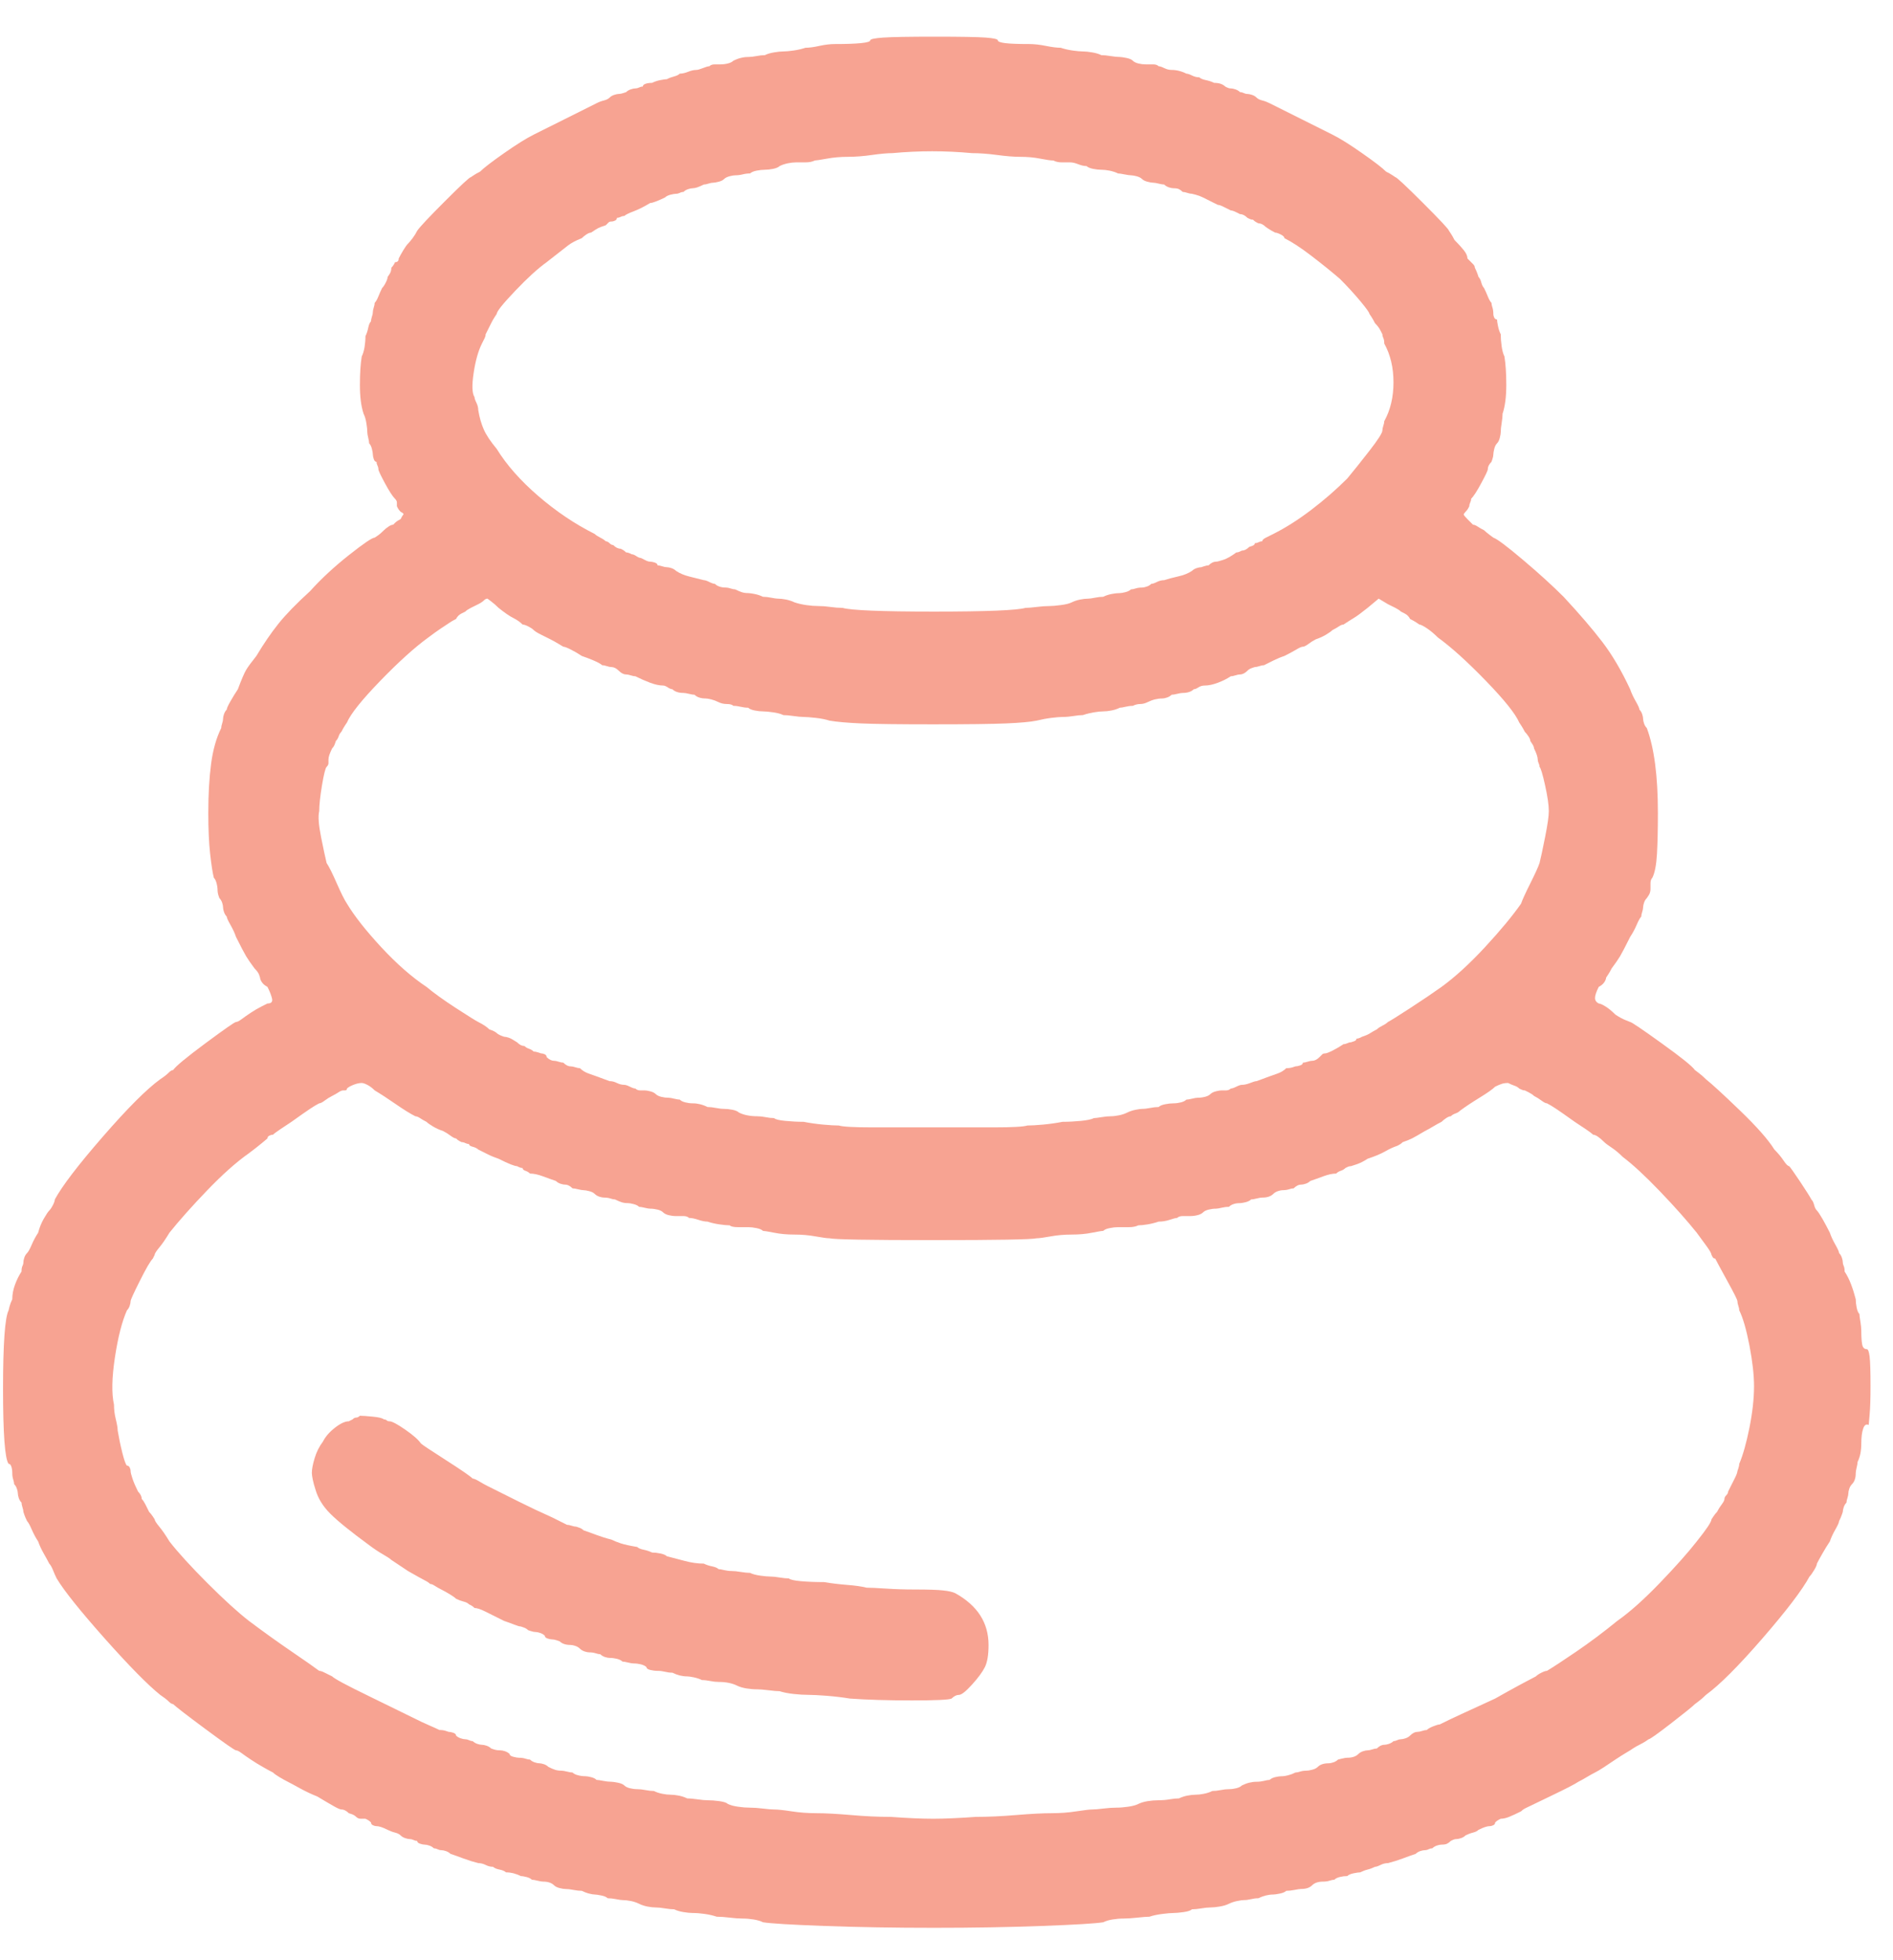<svg width="56" height="58" viewBox="0 0 56 58" fill="none" xmlns="http://www.w3.org/2000/svg">
<g clip-path="url(#clip0_1_115)">
<path d="M25.744 1.194C25.744 1.23 25.652 1.258 25.47 1.276C25.288 1.294 25.032 1.303 24.704 1.303C24.558 1.303 24.403 1.322 24.239 1.358C24.075 1.395 23.939 1.413 23.829 1.413C23.72 1.449 23.601 1.477 23.474 1.495C23.346 1.513 23.246 1.522 23.173 1.522C23.1 1.522 23.009 1.531 22.899 1.55C22.79 1.568 22.699 1.595 22.626 1.632C22.553 1.632 22.471 1.641 22.38 1.659C22.288 1.677 22.206 1.686 22.133 1.686C22.061 1.686 21.988 1.695 21.915 1.714C21.842 1.732 21.769 1.759 21.696 1.796C21.659 1.832 21.605 1.86 21.532 1.878C21.459 1.896 21.386 1.905 21.313 1.905C21.276 1.905 21.222 1.905 21.149 1.905C21.076 1.905 21.021 1.923 20.985 1.96C20.948 1.96 20.884 1.978 20.793 2.015C20.702 2.051 20.638 2.069 20.602 2.069C20.529 2.069 20.447 2.087 20.356 2.124C20.265 2.16 20.183 2.179 20.11 2.179C20.073 2.215 20.018 2.242 19.945 2.261C19.873 2.279 19.8 2.306 19.727 2.343C19.69 2.343 19.626 2.352 19.535 2.37C19.444 2.388 19.362 2.416 19.289 2.452C19.216 2.452 19.152 2.461 19.098 2.479C19.043 2.498 19.016 2.525 19.016 2.561C18.979 2.561 18.943 2.571 18.906 2.589C18.87 2.607 18.833 2.616 18.797 2.616C18.76 2.616 18.715 2.625 18.66 2.644C18.605 2.662 18.56 2.689 18.523 2.726C18.523 2.726 18.496 2.735 18.441 2.753C18.387 2.771 18.341 2.78 18.305 2.78C18.268 2.78 18.223 2.789 18.168 2.808C18.113 2.826 18.067 2.853 18.031 2.89C17.995 2.926 17.94 2.954 17.867 2.972C17.794 2.99 17.721 3.017 17.648 3.054C17.502 3.127 17.192 3.282 16.718 3.519C16.244 3.756 15.934 3.911 15.788 3.984C15.57 4.093 15.278 4.275 14.913 4.531C14.549 4.786 14.312 4.968 14.202 5.078C14.129 5.114 14.065 5.151 14.011 5.187C13.956 5.223 13.929 5.242 13.929 5.242C13.892 5.242 13.637 5.479 13.163 5.953C12.689 6.427 12.415 6.719 12.342 6.828C12.306 6.901 12.26 6.974 12.206 7.047C12.151 7.12 12.105 7.174 12.069 7.211C12.033 7.247 11.987 7.311 11.932 7.402C11.877 7.493 11.832 7.575 11.795 7.648C11.795 7.685 11.786 7.712 11.768 7.73C11.75 7.749 11.723 7.758 11.686 7.758C11.686 7.758 11.677 7.776 11.659 7.813C11.64 7.849 11.613 7.885 11.577 7.922C11.577 7.995 11.558 8.059 11.522 8.113C11.486 8.168 11.467 8.195 11.467 8.195C11.467 8.232 11.449 8.287 11.412 8.36C11.376 8.432 11.34 8.487 11.303 8.524C11.267 8.597 11.23 8.679 11.194 8.77C11.157 8.861 11.121 8.925 11.084 8.961C11.084 8.998 11.075 9.043 11.057 9.098C11.039 9.153 11.03 9.198 11.03 9.235C11.03 9.271 11.021 9.317 11.002 9.371C10.984 9.426 10.975 9.472 10.975 9.508C10.938 9.545 10.911 9.608 10.893 9.7C10.875 9.791 10.847 9.873 10.811 9.946C10.811 10.055 10.802 10.165 10.784 10.274C10.765 10.383 10.738 10.475 10.701 10.547C10.665 10.766 10.647 11.049 10.647 11.395C10.647 11.742 10.683 12.024 10.756 12.243C10.793 12.316 10.82 12.407 10.838 12.517C10.856 12.626 10.866 12.717 10.866 12.79C10.866 12.826 10.875 12.881 10.893 12.954C10.911 13.027 10.92 13.082 10.92 13.118C10.957 13.155 10.984 13.209 11.002 13.282C11.021 13.355 11.03 13.41 11.03 13.447C11.03 13.483 11.039 13.528 11.057 13.583C11.075 13.638 11.103 13.665 11.139 13.665C11.139 13.702 11.148 13.738 11.166 13.775C11.185 13.811 11.194 13.848 11.194 13.884C11.194 13.921 11.258 14.057 11.385 14.294C11.513 14.531 11.613 14.686 11.686 14.759C11.723 14.796 11.741 14.832 11.741 14.869C11.741 14.905 11.741 14.941 11.741 14.978C11.741 14.978 11.75 14.996 11.768 15.033C11.786 15.069 11.814 15.106 11.85 15.142C11.923 15.179 11.95 15.206 11.932 15.224C11.914 15.242 11.887 15.288 11.85 15.361C11.777 15.397 11.723 15.434 11.686 15.47C11.65 15.507 11.631 15.525 11.631 15.525C11.595 15.525 11.549 15.543 11.495 15.58C11.44 15.616 11.394 15.653 11.358 15.689C11.285 15.762 11.221 15.817 11.166 15.853C11.112 15.89 11.084 15.908 11.084 15.908C11.011 15.908 10.756 16.081 10.319 16.427C9.881 16.774 9.498 17.13 9.17 17.494C8.769 17.859 8.459 18.178 8.24 18.451C8.021 18.725 7.802 19.044 7.584 19.409C7.438 19.591 7.338 19.728 7.283 19.819C7.228 19.91 7.146 20.101 7.037 20.393C6.964 20.503 6.891 20.621 6.818 20.749C6.745 20.876 6.708 20.958 6.708 20.995C6.672 21.031 6.645 21.077 6.626 21.132C6.608 21.186 6.599 21.232 6.599 21.268C6.599 21.305 6.59 21.35 6.572 21.405C6.554 21.46 6.544 21.505 6.544 21.542C6.399 21.834 6.298 22.189 6.244 22.608C6.189 23.028 6.162 23.511 6.162 24.058C6.162 24.532 6.18 24.933 6.216 25.261C6.253 25.59 6.289 25.826 6.326 25.972C6.362 26.009 6.389 26.064 6.408 26.137C6.426 26.209 6.435 26.264 6.435 26.301C6.435 26.373 6.444 26.437 6.462 26.492C6.481 26.547 6.49 26.574 6.49 26.574C6.526 26.61 6.554 26.656 6.572 26.711C6.59 26.765 6.599 26.811 6.599 26.848C6.599 26.884 6.608 26.93 6.626 26.984C6.645 27.039 6.672 27.085 6.708 27.121C6.708 27.157 6.745 27.239 6.818 27.367C6.891 27.495 6.946 27.613 6.982 27.723C7.128 28.014 7.228 28.206 7.283 28.297C7.338 28.388 7.42 28.507 7.529 28.653C7.602 28.726 7.647 28.789 7.666 28.844C7.684 28.899 7.693 28.926 7.693 28.926C7.693 28.962 7.711 29.008 7.748 29.063C7.784 29.117 7.839 29.163 7.912 29.2C7.985 29.345 8.03 29.464 8.049 29.555C8.067 29.646 8.021 29.692 7.912 29.692C7.912 29.692 7.857 29.719 7.748 29.774C7.638 29.829 7.529 29.892 7.42 29.965C7.31 30.038 7.219 30.102 7.146 30.157C7.073 30.212 7.018 30.239 6.982 30.239C6.946 30.239 6.645 30.448 6.079 30.868C5.514 31.287 5.195 31.552 5.122 31.661C5.086 31.661 5.04 31.688 4.986 31.743C4.931 31.798 4.849 31.862 4.739 31.934C4.338 32.226 3.773 32.791 3.044 33.63C2.314 34.469 1.84 35.089 1.622 35.49C1.622 35.526 1.603 35.581 1.567 35.654C1.53 35.727 1.494 35.782 1.457 35.818C1.421 35.855 1.366 35.937 1.293 36.064C1.22 36.192 1.166 36.329 1.129 36.474C1.056 36.584 0.993 36.702 0.938 36.83C0.883 36.958 0.838 37.04 0.801 37.076C0.765 37.113 0.737 37.158 0.719 37.213C0.701 37.268 0.692 37.313 0.692 37.35C0.692 37.386 0.683 37.423 0.664 37.459C0.646 37.495 0.637 37.55 0.637 37.623C0.564 37.733 0.5 37.86 0.446 38.006C0.391 38.152 0.363 38.298 0.363 38.444C0.327 38.517 0.3 38.589 0.281 38.662C0.263 38.735 0.254 38.772 0.254 38.772C0.145 38.991 0.09 39.766 0.09 41.096C0.09 42.427 0.145 43.166 0.254 43.312C0.291 43.312 0.318 43.339 0.336 43.394C0.354 43.449 0.363 43.512 0.363 43.585C0.363 43.658 0.373 43.722 0.391 43.777C0.409 43.831 0.418 43.877 0.418 43.913C0.455 43.95 0.482 43.995 0.5 44.05C0.518 44.105 0.528 44.15 0.528 44.187C0.528 44.223 0.537 44.269 0.555 44.324C0.573 44.378 0.601 44.424 0.637 44.46C0.637 44.497 0.646 44.542 0.664 44.597C0.683 44.652 0.692 44.697 0.692 44.734C0.692 44.734 0.701 44.761 0.719 44.816C0.737 44.871 0.765 44.934 0.801 45.007C0.838 45.044 0.883 45.126 0.938 45.254C0.993 45.381 1.056 45.5 1.129 45.609C1.166 45.718 1.22 45.837 1.293 45.965C1.366 46.092 1.421 46.193 1.457 46.265C1.494 46.302 1.53 46.366 1.567 46.457C1.603 46.548 1.64 46.63 1.676 46.703C1.895 47.068 2.369 47.66 3.098 48.481C3.828 49.301 4.375 49.857 4.739 50.149C4.849 50.222 4.931 50.286 4.986 50.34C5.04 50.395 5.086 50.422 5.122 50.422C5.195 50.495 5.514 50.742 6.079 51.161C6.645 51.58 6.946 51.79 6.982 51.79C7.018 51.79 7.073 51.817 7.146 51.872C7.219 51.927 7.31 51.99 7.42 52.063C7.529 52.136 7.647 52.209 7.775 52.282C7.903 52.355 8.003 52.41 8.076 52.446C8.112 52.483 8.176 52.528 8.267 52.583C8.359 52.638 8.441 52.683 8.514 52.72C8.586 52.756 8.705 52.82 8.869 52.911C9.033 53.002 9.206 53.084 9.389 53.157C9.571 53.267 9.726 53.358 9.854 53.431C9.981 53.504 10.063 53.54 10.1 53.54C10.136 53.54 10.173 53.549 10.209 53.568C10.246 53.586 10.282 53.613 10.319 53.65C10.319 53.65 10.346 53.659 10.401 53.677C10.455 53.695 10.501 53.723 10.537 53.759C10.574 53.796 10.619 53.814 10.674 53.814C10.729 53.814 10.774 53.814 10.811 53.814C10.811 53.814 10.829 53.823 10.866 53.841C10.902 53.859 10.938 53.887 10.975 53.923C10.975 53.96 10.993 53.987 11.03 54.005C11.066 54.023 11.103 54.033 11.139 54.033C11.175 54.033 11.221 54.042 11.276 54.06C11.331 54.078 11.394 54.105 11.467 54.142C11.54 54.178 11.613 54.206 11.686 54.224C11.759 54.242 11.814 54.27 11.85 54.306C11.887 54.343 11.932 54.37 11.987 54.388C12.042 54.406 12.087 54.416 12.124 54.416C12.16 54.416 12.197 54.425 12.233 54.443C12.27 54.461 12.306 54.47 12.342 54.47C12.342 54.507 12.37 54.534 12.425 54.552C12.479 54.571 12.525 54.58 12.561 54.58C12.598 54.58 12.643 54.589 12.698 54.607C12.753 54.625 12.798 54.653 12.835 54.689C12.871 54.689 12.908 54.698 12.944 54.716C12.981 54.735 13.017 54.744 13.053 54.744C13.09 54.744 13.136 54.753 13.19 54.771C13.245 54.789 13.29 54.817 13.327 54.853C13.436 54.889 13.564 54.935 13.71 54.99C13.856 55.044 14.002 55.09 14.148 55.127C14.22 55.127 14.293 55.145 14.366 55.181C14.439 55.218 14.512 55.236 14.585 55.236C14.621 55.272 14.685 55.3 14.777 55.318C14.868 55.336 14.931 55.364 14.968 55.4C15.041 55.4 15.114 55.409 15.187 55.427C15.26 55.446 15.333 55.473 15.405 55.51C15.442 55.51 15.497 55.519 15.57 55.537C15.643 55.555 15.697 55.582 15.734 55.619C15.77 55.619 15.825 55.628 15.898 55.646C15.971 55.664 16.025 55.674 16.062 55.674C16.135 55.674 16.199 55.683 16.253 55.701C16.308 55.719 16.354 55.746 16.39 55.783C16.427 55.819 16.481 55.847 16.554 55.865C16.627 55.883 16.682 55.892 16.718 55.892C16.791 55.892 16.873 55.901 16.964 55.92C17.056 55.938 17.138 55.947 17.211 55.947C17.284 55.983 17.356 56.011 17.429 56.029C17.502 56.047 17.557 56.056 17.593 56.056C17.63 56.056 17.694 56.066 17.785 56.084C17.876 56.102 17.94 56.129 17.976 56.166C18.049 56.166 18.131 56.175 18.223 56.193C18.314 56.211 18.378 56.221 18.414 56.221C18.487 56.221 18.569 56.23 18.66 56.248C18.751 56.266 18.833 56.294 18.906 56.33C18.979 56.366 19.061 56.394 19.152 56.412C19.244 56.43 19.326 56.439 19.398 56.439C19.471 56.439 19.563 56.449 19.672 56.467C19.781 56.485 19.873 56.494 19.945 56.494C20.018 56.531 20.11 56.558 20.219 56.576C20.328 56.594 20.419 56.603 20.492 56.603C20.602 56.603 20.72 56.612 20.848 56.631C20.976 56.649 21.094 56.676 21.203 56.713C21.313 56.713 21.441 56.722 21.586 56.74C21.732 56.758 21.86 56.767 21.969 56.767C22.079 56.767 22.188 56.777 22.297 56.795C22.407 56.813 22.498 56.84 22.571 56.877C22.79 56.913 23.392 56.95 24.376 56.986C25.397 57.023 26.482 57.041 27.631 57.041C28.779 57.041 29.846 57.023 30.831 56.986C31.815 56.95 32.417 56.913 32.636 56.877C32.708 56.84 32.8 56.813 32.909 56.795C33.018 56.777 33.128 56.767 33.237 56.767C33.347 56.767 33.483 56.758 33.647 56.74C33.812 56.722 33.93 56.713 34.003 56.713C34.112 56.676 34.24 56.649 34.386 56.631C34.532 56.612 34.641 56.603 34.714 56.603C34.787 56.603 34.887 56.594 35.015 56.576C35.142 56.558 35.224 56.531 35.261 56.494C35.334 56.494 35.425 56.485 35.535 56.467C35.644 56.449 35.735 56.439 35.808 56.439C35.881 56.439 35.972 56.43 36.081 56.412C36.191 56.394 36.282 56.366 36.355 56.33C36.428 56.294 36.51 56.266 36.601 56.248C36.692 56.23 36.756 56.221 36.793 56.221C36.865 56.221 36.938 56.211 37.011 56.193C37.084 56.175 37.157 56.166 37.23 56.166C37.303 56.129 37.376 56.102 37.449 56.084C37.522 56.066 37.595 56.056 37.668 56.056C37.704 56.056 37.768 56.047 37.859 56.029C37.95 56.011 38.014 55.983 38.051 55.947C38.124 55.947 38.206 55.938 38.297 55.92C38.388 55.901 38.452 55.892 38.488 55.892C38.561 55.892 38.625 55.883 38.68 55.865C38.734 55.847 38.78 55.819 38.816 55.783C38.853 55.746 38.898 55.719 38.953 55.701C39.008 55.683 39.072 55.674 39.145 55.674C39.218 55.674 39.281 55.664 39.336 55.646C39.391 55.628 39.436 55.619 39.473 55.619C39.509 55.582 39.564 55.555 39.637 55.537C39.71 55.519 39.783 55.51 39.856 55.51C39.892 55.473 39.956 55.446 40.047 55.427C40.138 55.409 40.202 55.4 40.239 55.4C40.312 55.364 40.384 55.336 40.457 55.318C40.53 55.3 40.603 55.272 40.676 55.236C40.713 55.236 40.767 55.218 40.84 55.181C40.913 55.145 40.986 55.127 41.059 55.127C41.205 55.09 41.351 55.044 41.497 54.99C41.642 54.935 41.77 54.889 41.88 54.853C41.916 54.817 41.962 54.789 42.016 54.771C42.071 54.753 42.117 54.744 42.153 54.744C42.19 54.744 42.226 54.735 42.262 54.716C42.299 54.698 42.335 54.689 42.372 54.689C42.408 54.653 42.454 54.625 42.508 54.607C42.563 54.589 42.609 54.58 42.645 54.58C42.718 54.58 42.773 54.571 42.809 54.552C42.846 54.534 42.882 54.507 42.919 54.47C42.919 54.47 42.937 54.461 42.974 54.443C43.01 54.425 43.046 54.416 43.083 54.416C43.119 54.416 43.165 54.406 43.22 54.388C43.274 54.37 43.32 54.343 43.356 54.306C43.429 54.27 43.502 54.242 43.575 54.224C43.648 54.206 43.703 54.178 43.739 54.142C43.812 54.105 43.876 54.078 43.931 54.06C43.985 54.042 44.031 54.033 44.067 54.033C44.104 54.033 44.14 54.023 44.177 54.005C44.213 53.987 44.231 53.96 44.231 53.923C44.268 53.887 44.304 53.859 44.341 53.841C44.377 53.823 44.396 53.814 44.396 53.814C44.469 53.814 44.551 53.796 44.642 53.759C44.733 53.723 44.852 53.668 44.997 53.595C45.034 53.559 45.07 53.531 45.107 53.513C45.143 53.495 45.161 53.486 45.161 53.486C45.234 53.449 45.48 53.331 45.9 53.13C46.319 52.929 46.584 52.793 46.693 52.72C46.766 52.683 46.848 52.638 46.939 52.583C47.03 52.528 47.112 52.483 47.185 52.446C47.258 52.41 47.349 52.355 47.459 52.282C47.568 52.209 47.678 52.136 47.787 52.063C47.896 51.99 47.997 51.927 48.088 51.872C48.179 51.817 48.224 51.79 48.224 51.79C48.224 51.79 48.252 51.772 48.307 51.735C48.361 51.699 48.425 51.662 48.498 51.626C48.571 51.589 48.635 51.553 48.69 51.517C48.744 51.48 48.772 51.462 48.772 51.462C48.808 51.462 49.027 51.307 49.428 50.997C49.829 50.687 50.066 50.495 50.139 50.422C50.139 50.422 50.175 50.395 50.248 50.34C50.321 50.286 50.394 50.222 50.467 50.149C50.868 49.857 51.424 49.301 52.135 48.481C52.846 47.66 53.312 47.05 53.53 46.648C53.567 46.612 53.612 46.548 53.667 46.457C53.722 46.366 53.749 46.302 53.749 46.265C53.785 46.193 53.84 46.092 53.913 45.965C53.986 45.837 54.059 45.718 54.132 45.609C54.168 45.5 54.223 45.381 54.296 45.254C54.369 45.126 54.405 45.044 54.405 45.007C54.442 44.934 54.469 44.871 54.487 44.816C54.506 44.761 54.515 44.734 54.515 44.734C54.515 44.697 54.524 44.652 54.542 44.597C54.56 44.542 54.588 44.497 54.624 44.46C54.624 44.424 54.633 44.378 54.652 44.324C54.67 44.269 54.679 44.223 54.679 44.187C54.679 44.15 54.688 44.105 54.706 44.05C54.724 43.995 54.752 43.95 54.788 43.913C54.825 43.877 54.852 43.831 54.87 43.777C54.889 43.722 54.898 43.658 54.898 43.585C54.898 43.549 54.907 43.494 54.925 43.421C54.943 43.348 54.952 43.294 54.952 43.257C54.989 43.184 55.016 43.102 55.035 43.011C55.053 42.92 55.062 42.819 55.062 42.71C55.062 42.528 55.08 42.382 55.117 42.273C55.153 42.163 55.208 42.127 55.281 42.163C55.281 42.163 55.29 42.063 55.308 41.862C55.326 41.662 55.335 41.379 55.335 41.014C55.335 40.577 55.326 40.285 55.308 40.139C55.29 39.993 55.262 39.92 55.226 39.92C55.153 39.92 55.107 39.875 55.089 39.784C55.071 39.693 55.062 39.556 55.062 39.373C55.062 39.3 55.053 39.209 55.035 39.1C55.016 38.991 55.007 38.918 55.007 38.881C54.971 38.845 54.943 38.781 54.925 38.69C54.907 38.599 54.898 38.517 54.898 38.444C54.861 38.298 54.816 38.152 54.761 38.006C54.706 37.86 54.642 37.733 54.569 37.623C54.569 37.55 54.56 37.495 54.542 37.459C54.524 37.423 54.515 37.386 54.515 37.35C54.515 37.313 54.506 37.268 54.487 37.213C54.469 37.158 54.442 37.113 54.405 37.076C54.405 37.04 54.369 36.958 54.296 36.83C54.223 36.702 54.168 36.584 54.132 36.474C54.059 36.329 53.986 36.192 53.913 36.064C53.84 35.937 53.785 35.855 53.749 35.818C53.713 35.782 53.685 35.727 53.667 35.654C53.649 35.581 53.621 35.526 53.585 35.49C53.548 35.417 53.439 35.244 53.257 34.97C53.074 34.697 52.965 34.542 52.929 34.505C52.892 34.505 52.837 34.451 52.764 34.341C52.691 34.232 52.6 34.122 52.491 34.013C52.309 33.721 51.971 33.338 51.479 32.864C50.987 32.39 50.65 32.08 50.467 31.934C50.394 31.862 50.321 31.798 50.248 31.743C50.175 31.688 50.139 31.661 50.139 31.661C50.066 31.552 49.738 31.287 49.154 30.868C48.571 30.448 48.261 30.239 48.224 30.239C48.224 30.239 48.179 30.221 48.088 30.184C47.997 30.148 47.896 30.093 47.787 30.02C47.678 29.911 47.577 29.829 47.486 29.774C47.395 29.719 47.331 29.692 47.295 29.692C47.222 29.655 47.185 29.601 47.185 29.528C47.185 29.455 47.222 29.345 47.295 29.2C47.368 29.163 47.422 29.117 47.459 29.063C47.495 29.008 47.513 28.962 47.513 28.926C47.513 28.926 47.532 28.899 47.568 28.844C47.605 28.789 47.641 28.726 47.678 28.653C47.787 28.507 47.869 28.388 47.924 28.297C47.978 28.206 48.079 28.014 48.224 27.723C48.297 27.613 48.361 27.495 48.416 27.367C48.471 27.239 48.516 27.157 48.553 27.121C48.553 27.085 48.562 27.039 48.58 26.984C48.598 26.93 48.607 26.884 48.607 26.848C48.607 26.811 48.617 26.765 48.635 26.711C48.653 26.656 48.68 26.61 48.717 26.574C48.717 26.574 48.735 26.547 48.772 26.492C48.808 26.437 48.826 26.373 48.826 26.301C48.826 26.264 48.826 26.209 48.826 26.137C48.826 26.064 48.844 26.009 48.881 25.972C48.954 25.826 48.999 25.59 49.018 25.261C49.036 24.933 49.045 24.532 49.045 24.058C49.045 23.511 49.018 23.028 48.963 22.608C48.908 22.189 48.826 21.834 48.717 21.542C48.68 21.505 48.653 21.46 48.635 21.405C48.617 21.35 48.607 21.305 48.607 21.268C48.607 21.232 48.598 21.186 48.58 21.132C48.562 21.077 48.535 21.031 48.498 20.995C48.498 20.958 48.462 20.876 48.389 20.749C48.316 20.621 48.261 20.503 48.224 20.393C47.969 19.846 47.696 19.381 47.404 18.998C47.112 18.615 46.729 18.169 46.255 17.658C45.927 17.33 45.526 16.965 45.052 16.564C44.578 16.163 44.286 15.944 44.177 15.908C44.177 15.908 44.14 15.88 44.067 15.826C43.995 15.771 43.94 15.726 43.903 15.689C43.83 15.653 43.767 15.616 43.712 15.58C43.657 15.543 43.612 15.525 43.575 15.525C43.575 15.525 43.557 15.507 43.52 15.47C43.484 15.434 43.447 15.397 43.411 15.361C43.338 15.288 43.302 15.242 43.302 15.224C43.302 15.206 43.32 15.179 43.356 15.142C43.393 15.106 43.42 15.069 43.438 15.033C43.457 14.996 43.466 14.978 43.466 14.978C43.466 14.941 43.475 14.905 43.493 14.869C43.511 14.832 43.52 14.796 43.52 14.759C43.593 14.686 43.694 14.531 43.821 14.294C43.949 14.057 44.013 13.921 44.013 13.884C44.013 13.848 44.022 13.811 44.04 13.775C44.058 13.738 44.086 13.702 44.122 13.665C44.122 13.665 44.131 13.638 44.15 13.583C44.168 13.528 44.177 13.483 44.177 13.447C44.177 13.41 44.186 13.355 44.204 13.282C44.222 13.209 44.25 13.155 44.286 13.118C44.323 13.082 44.35 13.027 44.368 12.954C44.386 12.881 44.396 12.826 44.396 12.79C44.396 12.717 44.405 12.626 44.423 12.517C44.441 12.407 44.45 12.316 44.45 12.243C44.523 12.024 44.56 11.742 44.56 11.395C44.56 11.049 44.541 10.766 44.505 10.547C44.469 10.475 44.441 10.374 44.423 10.247C44.405 10.119 44.396 10.001 44.396 9.891C44.359 9.818 44.332 9.736 44.314 9.645C44.295 9.554 44.286 9.49 44.286 9.453C44.25 9.453 44.222 9.435 44.204 9.399C44.186 9.362 44.177 9.326 44.177 9.289C44.177 9.216 44.168 9.153 44.15 9.098C44.131 9.043 44.122 8.998 44.122 8.961C44.086 8.925 44.049 8.861 44.013 8.77C43.976 8.679 43.94 8.597 43.903 8.524C43.867 8.487 43.84 8.432 43.821 8.36C43.803 8.287 43.776 8.232 43.739 8.195C43.739 8.195 43.73 8.168 43.712 8.113C43.694 8.059 43.666 7.995 43.63 7.922C43.63 7.885 43.612 7.849 43.575 7.813C43.539 7.776 43.52 7.758 43.52 7.758C43.52 7.758 43.511 7.749 43.493 7.73C43.475 7.712 43.447 7.685 43.411 7.648C43.411 7.575 43.375 7.493 43.302 7.402C43.229 7.311 43.138 7.211 43.028 7.101C42.992 7.029 42.955 6.965 42.919 6.91C42.882 6.855 42.864 6.828 42.864 6.828C42.864 6.791 42.609 6.518 42.098 6.007C41.588 5.497 41.314 5.242 41.278 5.242C41.278 5.242 41.251 5.223 41.196 5.187C41.141 5.151 41.077 5.114 41.004 5.078C40.895 4.968 40.658 4.786 40.293 4.531C39.929 4.275 39.637 4.093 39.418 3.984C39.272 3.911 38.962 3.756 38.488 3.519C38.014 3.282 37.704 3.127 37.558 3.054C37.485 3.017 37.413 2.99 37.34 2.972C37.267 2.954 37.212 2.926 37.175 2.89C37.139 2.853 37.093 2.826 37.039 2.808C36.984 2.789 36.938 2.78 36.902 2.78C36.865 2.78 36.829 2.771 36.793 2.753C36.756 2.735 36.72 2.726 36.683 2.726C36.647 2.689 36.601 2.662 36.546 2.644C36.492 2.625 36.446 2.616 36.41 2.616C36.373 2.616 36.337 2.607 36.3 2.589C36.264 2.571 36.246 2.561 36.246 2.561C36.209 2.525 36.163 2.498 36.109 2.479C36.054 2.461 35.99 2.452 35.917 2.452C35.844 2.416 35.762 2.388 35.671 2.37C35.58 2.352 35.516 2.324 35.48 2.288C35.407 2.288 35.334 2.27 35.261 2.233C35.188 2.197 35.133 2.179 35.097 2.179C35.024 2.142 34.951 2.115 34.878 2.097C34.805 2.078 34.732 2.069 34.659 2.069C34.586 2.069 34.514 2.051 34.441 2.015C34.368 1.978 34.313 1.96 34.276 1.96C34.24 1.923 34.185 1.905 34.112 1.905C34.039 1.905 33.967 1.905 33.894 1.905C33.821 1.905 33.748 1.896 33.675 1.878C33.602 1.86 33.547 1.832 33.511 1.796C33.474 1.759 33.41 1.732 33.319 1.714C33.228 1.695 33.164 1.686 33.128 1.686C33.055 1.686 32.964 1.677 32.854 1.659C32.745 1.641 32.654 1.632 32.581 1.632C32.508 1.595 32.417 1.568 32.307 1.55C32.198 1.531 32.107 1.522 32.034 1.522C31.961 1.522 31.861 1.513 31.733 1.495C31.605 1.477 31.487 1.449 31.377 1.413C31.268 1.413 31.122 1.395 30.94 1.358C30.758 1.322 30.593 1.303 30.448 1.303C30.119 1.303 29.882 1.294 29.736 1.276C29.591 1.258 29.518 1.23 29.518 1.194C29.518 1.158 29.399 1.13 29.162 1.112C28.925 1.094 28.424 1.085 27.658 1.085C26.892 1.085 26.382 1.094 26.126 1.112C25.871 1.13 25.744 1.158 25.744 1.194ZM28.752 4.531C28.971 4.531 29.217 4.549 29.49 4.585C29.764 4.622 29.992 4.64 30.174 4.64C30.393 4.64 30.593 4.658 30.776 4.695C30.958 4.731 31.086 4.749 31.159 4.749C31.232 4.786 31.314 4.804 31.405 4.804C31.496 4.804 31.578 4.804 31.651 4.804C31.724 4.804 31.806 4.822 31.897 4.859C31.988 4.895 32.07 4.914 32.143 4.914C32.18 4.95 32.243 4.977 32.335 4.996C32.426 5.014 32.508 5.023 32.581 5.023C32.654 5.023 32.736 5.032 32.827 5.05C32.918 5.069 33 5.096 33.073 5.132C33.109 5.132 33.173 5.141 33.264 5.16C33.356 5.178 33.419 5.187 33.456 5.187C33.492 5.187 33.547 5.196 33.62 5.214C33.693 5.233 33.748 5.26 33.784 5.296C33.821 5.333 33.875 5.36 33.948 5.378C34.021 5.397 34.076 5.406 34.112 5.406C34.149 5.406 34.203 5.415 34.276 5.433C34.349 5.451 34.404 5.46 34.441 5.46C34.477 5.497 34.523 5.524 34.577 5.543C34.632 5.561 34.678 5.57 34.714 5.57C34.787 5.57 34.842 5.579 34.878 5.597C34.915 5.615 34.951 5.643 34.987 5.679C35.024 5.679 35.07 5.688 35.124 5.707C35.179 5.725 35.224 5.734 35.261 5.734C35.261 5.734 35.297 5.743 35.37 5.761C35.443 5.78 35.516 5.807 35.589 5.843C35.662 5.88 35.735 5.916 35.808 5.953C35.881 5.989 35.954 6.026 36.027 6.062C36.063 6.062 36.118 6.08 36.191 6.117C36.264 6.153 36.337 6.19 36.41 6.226C36.446 6.226 36.501 6.245 36.574 6.281C36.647 6.317 36.683 6.336 36.683 6.336C36.72 6.336 36.756 6.345 36.793 6.363C36.829 6.381 36.865 6.409 36.902 6.445C36.902 6.445 36.92 6.454 36.957 6.472C36.993 6.491 37.03 6.5 37.066 6.5C37.102 6.536 37.139 6.564 37.175 6.582C37.212 6.6 37.23 6.609 37.23 6.609C37.267 6.609 37.303 6.618 37.34 6.637C37.376 6.655 37.413 6.682 37.449 6.719C37.449 6.719 37.476 6.737 37.531 6.773C37.586 6.81 37.65 6.846 37.722 6.883C37.759 6.883 37.814 6.901 37.886 6.937C37.959 6.974 37.996 7.01 37.996 7.047C38.215 7.156 38.479 7.329 38.789 7.566C39.099 7.803 39.382 8.031 39.637 8.25C39.856 8.469 40.056 8.688 40.239 8.906C40.421 9.125 40.512 9.253 40.512 9.289C40.512 9.289 40.53 9.317 40.567 9.371C40.603 9.426 40.64 9.49 40.676 9.563C40.749 9.636 40.804 9.709 40.84 9.782C40.877 9.855 40.895 9.891 40.895 9.891C40.895 9.928 40.904 9.964 40.922 10.001C40.941 10.037 40.95 10.092 40.95 10.165C41.132 10.493 41.223 10.876 41.223 11.313C41.223 11.751 41.132 12.134 40.95 12.462C40.95 12.498 40.941 12.544 40.922 12.599C40.904 12.653 40.895 12.699 40.895 12.735C40.895 12.808 40.767 13.009 40.512 13.337C40.257 13.665 40.038 13.939 39.856 14.158C39.528 14.486 39.172 14.796 38.789 15.087C38.406 15.379 38.032 15.616 37.668 15.799C37.595 15.835 37.522 15.871 37.449 15.908C37.376 15.944 37.34 15.981 37.34 16.017C37.303 16.017 37.267 16.026 37.23 16.045C37.194 16.063 37.157 16.072 37.121 16.072C37.121 16.108 37.093 16.136 37.039 16.154C36.984 16.172 36.957 16.181 36.957 16.181C36.92 16.218 36.884 16.245 36.847 16.263C36.811 16.282 36.774 16.291 36.738 16.291C36.738 16.291 36.72 16.3 36.683 16.318C36.647 16.336 36.61 16.346 36.574 16.346C36.428 16.455 36.3 16.528 36.191 16.564C36.081 16.601 36.009 16.619 35.972 16.619C35.936 16.619 35.899 16.628 35.863 16.646C35.826 16.665 35.79 16.692 35.753 16.728C35.717 16.728 35.671 16.738 35.617 16.756C35.562 16.774 35.535 16.783 35.535 16.783C35.498 16.783 35.453 16.792 35.398 16.81C35.343 16.829 35.297 16.856 35.261 16.892C35.152 16.965 35.015 17.02 34.851 17.056C34.687 17.093 34.55 17.13 34.441 17.166C34.368 17.166 34.295 17.184 34.222 17.221C34.149 17.257 34.094 17.275 34.058 17.275C34.021 17.312 33.976 17.339 33.921 17.357C33.866 17.376 33.821 17.385 33.784 17.385C33.711 17.385 33.647 17.394 33.593 17.412C33.538 17.43 33.492 17.439 33.456 17.439C33.419 17.476 33.365 17.503 33.292 17.521C33.219 17.54 33.164 17.549 33.128 17.549C33.055 17.549 32.973 17.558 32.882 17.576C32.791 17.594 32.708 17.622 32.636 17.658C32.563 17.658 32.48 17.667 32.389 17.686C32.298 17.704 32.234 17.713 32.198 17.713C32.125 17.713 32.043 17.722 31.952 17.74C31.861 17.759 31.779 17.786 31.706 17.822C31.633 17.859 31.523 17.886 31.377 17.904C31.232 17.923 31.122 17.932 31.049 17.932C30.94 17.932 30.812 17.941 30.666 17.959C30.52 17.977 30.411 17.986 30.338 17.986C30.083 18.059 29.18 18.096 27.631 18.096C26.081 18.096 25.178 18.059 24.923 17.986C24.814 17.986 24.695 17.977 24.567 17.959C24.44 17.941 24.321 17.932 24.212 17.932C24.103 17.932 23.984 17.923 23.856 17.904C23.729 17.886 23.61 17.859 23.501 17.822C23.428 17.786 23.346 17.759 23.255 17.74C23.164 17.722 23.081 17.713 23.009 17.713C22.972 17.713 22.908 17.704 22.817 17.686C22.726 17.667 22.644 17.658 22.571 17.658C22.498 17.622 22.416 17.594 22.325 17.576C22.234 17.558 22.17 17.549 22.133 17.549C22.061 17.549 21.997 17.54 21.942 17.521C21.887 17.503 21.823 17.476 21.75 17.439C21.714 17.439 21.669 17.43 21.614 17.412C21.559 17.394 21.514 17.385 21.477 17.385C21.404 17.385 21.34 17.376 21.286 17.357C21.231 17.339 21.185 17.312 21.149 17.275C21.112 17.275 21.058 17.257 20.985 17.221C20.912 17.184 20.857 17.166 20.821 17.166C20.675 17.13 20.529 17.093 20.383 17.056C20.237 17.02 20.11 16.965 20 16.892C19.964 16.856 19.918 16.829 19.863 16.81C19.809 16.792 19.763 16.783 19.727 16.783C19.69 16.783 19.645 16.774 19.59 16.756C19.535 16.738 19.49 16.728 19.453 16.728C19.453 16.692 19.426 16.665 19.371 16.646C19.317 16.628 19.271 16.619 19.234 16.619C19.198 16.619 19.162 16.61 19.125 16.592C19.088 16.573 19.034 16.546 18.961 16.51C18.924 16.51 18.879 16.491 18.824 16.455C18.77 16.418 18.724 16.4 18.687 16.4C18.687 16.4 18.669 16.391 18.633 16.373C18.596 16.355 18.56 16.346 18.523 16.346C18.487 16.309 18.45 16.282 18.414 16.263C18.378 16.245 18.359 16.236 18.359 16.236C18.323 16.236 18.286 16.227 18.25 16.209C18.213 16.191 18.177 16.163 18.14 16.127C18.104 16.127 18.067 16.108 18.031 16.072C17.995 16.035 17.958 16.017 17.922 16.017C17.885 15.981 17.831 15.944 17.758 15.908C17.685 15.871 17.63 15.835 17.593 15.799C17.01 15.507 16.454 15.133 15.925 14.677C15.396 14.221 14.986 13.756 14.694 13.282C14.512 13.064 14.384 12.872 14.312 12.708C14.239 12.544 14.184 12.352 14.148 12.134C14.148 12.061 14.129 11.988 14.093 11.915C14.056 11.842 14.038 11.787 14.038 11.751C13.965 11.641 13.956 11.404 14.011 11.04C14.065 10.675 14.148 10.383 14.257 10.165C14.293 10.092 14.321 10.037 14.339 10.001C14.357 9.964 14.366 9.928 14.366 9.891C14.366 9.891 14.384 9.855 14.421 9.782C14.457 9.709 14.494 9.636 14.53 9.563C14.567 9.49 14.603 9.426 14.64 9.371C14.676 9.317 14.694 9.289 14.694 9.289C14.694 9.216 14.877 8.989 15.241 8.606C15.606 8.223 15.916 7.94 16.171 7.758C16.5 7.503 16.709 7.338 16.8 7.266C16.892 7.193 17.028 7.12 17.211 7.047C17.247 7.01 17.293 6.974 17.347 6.937C17.402 6.901 17.448 6.883 17.484 6.883C17.593 6.81 17.666 6.764 17.703 6.746C17.739 6.728 17.812 6.7 17.922 6.664C17.958 6.627 17.985 6.6 18.004 6.582C18.022 6.564 18.049 6.554 18.086 6.554C18.122 6.554 18.159 6.545 18.195 6.527C18.232 6.509 18.25 6.482 18.25 6.445C18.286 6.445 18.323 6.436 18.359 6.418C18.396 6.399 18.432 6.39 18.469 6.39C18.505 6.354 18.596 6.308 18.742 6.254C18.888 6.199 19.052 6.117 19.234 6.007C19.271 6.007 19.335 5.989 19.426 5.953C19.517 5.916 19.599 5.88 19.672 5.843C19.709 5.807 19.763 5.78 19.836 5.761C19.909 5.743 19.964 5.734 20 5.734C20.037 5.734 20.073 5.725 20.11 5.707C20.146 5.688 20.183 5.679 20.219 5.679C20.255 5.643 20.301 5.615 20.356 5.597C20.41 5.579 20.456 5.57 20.492 5.57C20.529 5.57 20.575 5.561 20.629 5.543C20.684 5.524 20.748 5.497 20.821 5.46C20.857 5.46 20.903 5.451 20.957 5.433C21.012 5.415 21.058 5.406 21.094 5.406C21.131 5.406 21.185 5.397 21.258 5.378C21.331 5.36 21.386 5.333 21.422 5.296C21.459 5.26 21.514 5.233 21.586 5.214C21.659 5.196 21.714 5.187 21.75 5.187C21.823 5.187 21.896 5.178 21.969 5.16C22.042 5.141 22.115 5.132 22.188 5.132C22.225 5.096 22.288 5.069 22.38 5.05C22.471 5.032 22.553 5.023 22.626 5.023C22.699 5.023 22.781 5.014 22.872 4.996C22.963 4.977 23.027 4.95 23.063 4.914C23.136 4.877 23.218 4.85 23.309 4.831C23.401 4.813 23.483 4.804 23.556 4.804C23.628 4.804 23.72 4.804 23.829 4.804C23.939 4.804 24.03 4.786 24.103 4.749C24.139 4.749 24.258 4.731 24.458 4.695C24.659 4.658 24.868 4.64 25.087 4.64C25.306 4.64 25.543 4.622 25.798 4.585C26.053 4.549 26.254 4.531 26.4 4.531C26.801 4.494 27.193 4.476 27.576 4.476C27.959 4.476 28.351 4.494 28.752 4.531ZM14.749 17.986C14.931 18.132 15.077 18.233 15.187 18.287C15.296 18.342 15.387 18.406 15.46 18.479C15.497 18.479 15.551 18.497 15.624 18.533C15.697 18.57 15.752 18.606 15.788 18.643C15.825 18.679 15.898 18.725 16.007 18.779C16.117 18.834 16.208 18.88 16.281 18.916C16.354 18.953 16.436 18.998 16.527 19.053C16.618 19.108 16.664 19.135 16.664 19.135C16.7 19.135 16.773 19.162 16.882 19.217C16.992 19.272 17.101 19.336 17.211 19.409C17.32 19.445 17.439 19.491 17.566 19.545C17.694 19.6 17.776 19.646 17.812 19.682C17.849 19.682 17.894 19.691 17.949 19.709C18.004 19.728 18.049 19.737 18.086 19.737C18.122 19.737 18.159 19.746 18.195 19.764C18.232 19.782 18.268 19.81 18.305 19.846C18.341 19.883 18.378 19.91 18.414 19.928C18.45 19.946 18.487 19.956 18.523 19.956C18.56 19.956 18.605 19.965 18.66 19.983C18.715 20.001 18.76 20.01 18.797 20.01C18.943 20.083 19.088 20.147 19.234 20.202C19.38 20.256 19.508 20.284 19.617 20.284C19.654 20.284 19.699 20.302 19.754 20.338C19.809 20.375 19.854 20.393 19.891 20.393C19.927 20.43 19.973 20.457 20.027 20.475C20.082 20.493 20.146 20.503 20.219 20.503C20.255 20.503 20.31 20.512 20.383 20.53C20.456 20.548 20.511 20.557 20.547 20.557C20.584 20.594 20.629 20.621 20.684 20.639C20.739 20.657 20.802 20.667 20.875 20.667C20.912 20.667 20.966 20.676 21.04 20.694C21.112 20.712 21.185 20.74 21.258 20.776C21.331 20.812 21.413 20.831 21.504 20.831C21.596 20.831 21.659 20.849 21.696 20.885C21.769 20.885 21.842 20.895 21.915 20.913C21.988 20.931 22.061 20.94 22.133 20.94C22.17 20.977 22.234 21.004 22.325 21.022C22.416 21.04 22.498 21.049 22.571 21.049C22.644 21.049 22.744 21.059 22.872 21.077C23 21.095 23.1 21.122 23.173 21.159C23.246 21.159 23.346 21.168 23.474 21.186C23.601 21.204 23.701 21.214 23.774 21.214C23.847 21.214 23.966 21.223 24.13 21.241C24.294 21.259 24.431 21.287 24.54 21.323C24.759 21.36 25.069 21.387 25.47 21.405C25.871 21.423 26.582 21.432 27.603 21.432C28.624 21.432 29.345 21.423 29.764 21.405C30.183 21.387 30.484 21.36 30.666 21.323C30.812 21.287 30.958 21.259 31.104 21.241C31.25 21.223 31.359 21.214 31.432 21.214C31.541 21.214 31.651 21.204 31.76 21.186C31.87 21.168 31.961 21.159 32.034 21.159C32.143 21.122 32.253 21.095 32.362 21.077C32.471 21.059 32.563 21.049 32.636 21.049C32.708 21.049 32.791 21.04 32.882 21.022C32.973 21.004 33.055 20.977 33.128 20.94C33.164 20.94 33.219 20.931 33.292 20.913C33.365 20.895 33.438 20.885 33.511 20.885C33.584 20.849 33.657 20.831 33.73 20.831C33.802 20.831 33.875 20.812 33.948 20.776C34.021 20.74 34.094 20.712 34.167 20.694C34.24 20.676 34.313 20.667 34.386 20.667C34.422 20.667 34.468 20.657 34.523 20.639C34.577 20.621 34.623 20.594 34.659 20.557C34.696 20.557 34.751 20.548 34.823 20.53C34.896 20.512 34.951 20.503 34.987 20.503C35.06 20.503 35.124 20.493 35.179 20.475C35.234 20.457 35.279 20.43 35.316 20.393C35.352 20.393 35.398 20.375 35.453 20.338C35.507 20.302 35.571 20.284 35.644 20.284C35.753 20.284 35.881 20.256 36.027 20.202C36.173 20.147 36.3 20.083 36.41 20.01C36.446 20.01 36.492 20.001 36.546 19.983C36.601 19.965 36.647 19.956 36.683 19.956C36.72 19.956 36.756 19.946 36.793 19.928C36.829 19.91 36.865 19.883 36.902 19.846C36.938 19.81 36.984 19.782 37.039 19.764C37.093 19.746 37.121 19.737 37.121 19.737C37.157 19.737 37.203 19.728 37.258 19.709C37.312 19.691 37.358 19.682 37.394 19.682C37.467 19.646 37.558 19.6 37.668 19.545C37.777 19.491 37.886 19.445 37.996 19.409C38.142 19.336 38.26 19.272 38.352 19.217C38.443 19.162 38.506 19.135 38.543 19.135C38.579 19.135 38.634 19.108 38.707 19.053C38.78 18.998 38.853 18.953 38.926 18.916C39.035 18.88 39.136 18.834 39.227 18.779C39.318 18.725 39.382 18.679 39.418 18.643C39.491 18.606 39.555 18.57 39.609 18.533C39.664 18.497 39.71 18.479 39.746 18.479C39.856 18.406 39.956 18.342 40.047 18.287C40.138 18.233 40.275 18.132 40.457 17.986L40.785 17.713L41.059 17.877C41.132 17.913 41.205 17.95 41.278 17.986C41.351 18.023 41.406 18.059 41.442 18.096C41.442 18.096 41.478 18.114 41.551 18.151C41.624 18.187 41.679 18.242 41.715 18.315C41.788 18.351 41.852 18.387 41.907 18.424C41.962 18.46 41.989 18.479 41.989 18.479C42.025 18.479 42.098 18.515 42.208 18.588C42.317 18.661 42.426 18.752 42.536 18.862C42.937 19.153 43.411 19.582 43.958 20.147C44.505 20.712 44.833 21.122 44.943 21.378C44.943 21.378 44.961 21.405 44.997 21.46C45.034 21.515 45.07 21.578 45.107 21.651C45.143 21.688 45.18 21.733 45.216 21.788C45.253 21.843 45.271 21.888 45.271 21.925C45.271 21.925 45.289 21.952 45.325 22.007C45.362 22.061 45.38 22.107 45.38 22.143C45.417 22.216 45.444 22.28 45.462 22.335C45.48 22.39 45.49 22.435 45.49 22.472C45.49 22.508 45.499 22.545 45.517 22.581C45.535 22.617 45.544 22.654 45.544 22.691C45.581 22.727 45.636 22.909 45.708 23.238C45.781 23.566 45.818 23.821 45.818 24.003C45.818 24.149 45.781 24.404 45.708 24.769C45.636 25.134 45.581 25.389 45.544 25.535C45.508 25.644 45.417 25.845 45.271 26.137C45.125 26.428 45.034 26.629 44.997 26.738C44.742 27.103 44.386 27.531 43.931 28.024C43.475 28.516 43.046 28.908 42.645 29.2C42.39 29.382 42.08 29.592 41.715 29.829C41.351 30.066 41.132 30.202 41.059 30.239C41.023 30.275 40.968 30.312 40.895 30.348C40.822 30.385 40.767 30.421 40.731 30.458C40.658 30.494 40.594 30.531 40.539 30.567C40.485 30.604 40.403 30.64 40.293 30.676C40.293 30.676 40.275 30.686 40.239 30.704C40.202 30.722 40.166 30.731 40.129 30.731C40.129 30.768 40.102 30.795 40.047 30.813C39.992 30.831 39.965 30.84 39.965 30.84C39.929 30.84 39.892 30.85 39.856 30.868C39.819 30.886 39.783 30.895 39.746 30.895C39.637 30.968 39.528 31.032 39.418 31.087C39.309 31.141 39.236 31.169 39.199 31.169C39.163 31.169 39.136 31.178 39.117 31.196C39.099 31.214 39.072 31.242 39.035 31.278C38.999 31.315 38.962 31.342 38.926 31.36C38.889 31.378 38.853 31.387 38.816 31.387C38.78 31.387 38.734 31.397 38.68 31.415C38.625 31.433 38.579 31.442 38.543 31.442C38.543 31.479 38.516 31.506 38.461 31.524C38.406 31.543 38.361 31.552 38.324 31.552C38.324 31.552 38.297 31.561 38.242 31.579C38.187 31.597 38.124 31.606 38.051 31.606C37.978 31.679 37.886 31.734 37.777 31.77C37.668 31.807 37.467 31.88 37.175 31.989C37.139 31.989 37.075 32.007 36.984 32.044C36.893 32.08 36.811 32.099 36.738 32.099C36.701 32.099 36.647 32.117 36.574 32.153C36.501 32.19 36.446 32.208 36.41 32.208C36.373 32.244 36.328 32.263 36.273 32.263C36.218 32.263 36.173 32.263 36.136 32.263C36.1 32.263 36.045 32.272 35.972 32.29C35.899 32.308 35.844 32.336 35.808 32.372C35.772 32.408 35.717 32.436 35.644 32.454C35.571 32.472 35.498 32.481 35.425 32.481C35.389 32.481 35.334 32.491 35.261 32.509C35.188 32.527 35.133 32.536 35.097 32.536C35.06 32.573 35.006 32.6 34.933 32.618C34.86 32.636 34.787 32.646 34.714 32.646C34.641 32.646 34.559 32.655 34.468 32.673C34.377 32.691 34.313 32.718 34.276 32.755C34.203 32.755 34.121 32.764 34.03 32.782C33.939 32.8 33.857 32.81 33.784 32.81C33.748 32.81 33.684 32.819 33.593 32.837C33.502 32.855 33.419 32.883 33.347 32.919C33.274 32.956 33.192 32.983 33.1 33.001C33.009 33.019 32.927 33.029 32.854 33.029C32.781 33.029 32.69 33.038 32.581 33.056C32.471 33.074 32.398 33.083 32.362 33.083C32.289 33.12 32.161 33.147 31.979 33.165C31.797 33.183 31.614 33.193 31.432 33.193C31.25 33.229 31.058 33.256 30.858 33.275C30.657 33.293 30.502 33.302 30.393 33.302C30.284 33.338 29.955 33.357 29.408 33.357C28.861 33.357 28.26 33.357 27.603 33.357C26.947 33.357 26.345 33.357 25.798 33.357C25.251 33.357 24.923 33.338 24.814 33.302C24.704 33.302 24.549 33.293 24.349 33.275C24.148 33.256 23.957 33.229 23.774 33.193C23.592 33.193 23.41 33.183 23.227 33.165C23.045 33.147 22.936 33.12 22.899 33.083C22.826 33.083 22.744 33.074 22.653 33.056C22.562 33.038 22.48 33.029 22.407 33.029C22.297 33.029 22.197 33.019 22.106 33.001C22.015 32.983 21.933 32.956 21.86 32.919C21.823 32.883 21.76 32.855 21.669 32.837C21.577 32.819 21.495 32.81 21.422 32.81C21.349 32.81 21.267 32.8 21.176 32.782C21.085 32.764 21.003 32.755 20.93 32.755C20.857 32.718 20.784 32.691 20.711 32.673C20.638 32.655 20.565 32.646 20.492 32.646C20.419 32.646 20.347 32.636 20.274 32.618C20.201 32.6 20.146 32.573 20.11 32.536C20.073 32.536 20.018 32.527 19.945 32.509C19.873 32.491 19.818 32.481 19.781 32.481C19.709 32.481 19.636 32.472 19.563 32.454C19.49 32.436 19.435 32.408 19.398 32.372C19.362 32.336 19.307 32.308 19.234 32.29C19.162 32.272 19.107 32.263 19.07 32.263C19.034 32.263 18.988 32.263 18.934 32.263C18.879 32.263 18.833 32.244 18.797 32.208C18.76 32.208 18.706 32.19 18.633 32.153C18.56 32.117 18.505 32.099 18.469 32.099C18.396 32.099 18.323 32.08 18.25 32.044C18.177 32.007 18.104 31.989 18.031 31.989C17.739 31.88 17.539 31.807 17.429 31.77C17.32 31.734 17.229 31.679 17.156 31.606C17.119 31.606 17.074 31.597 17.019 31.579C16.964 31.561 16.919 31.552 16.882 31.552C16.846 31.552 16.809 31.543 16.773 31.524C16.736 31.506 16.7 31.479 16.664 31.442C16.627 31.442 16.581 31.433 16.527 31.415C16.472 31.397 16.427 31.387 16.39 31.387C16.354 31.387 16.317 31.378 16.281 31.36C16.244 31.342 16.208 31.315 16.171 31.278C16.171 31.242 16.153 31.214 16.117 31.196C16.08 31.178 16.044 31.169 16.007 31.169C16.007 31.169 15.98 31.16 15.925 31.141C15.87 31.123 15.825 31.114 15.788 31.114C15.752 31.078 15.706 31.05 15.652 31.032C15.597 31.014 15.551 30.986 15.515 30.95C15.479 30.95 15.442 30.941 15.405 30.923C15.369 30.904 15.333 30.877 15.296 30.84C15.187 30.768 15.105 30.722 15.05 30.704C14.995 30.686 14.95 30.676 14.913 30.676C14.804 30.64 14.731 30.604 14.694 30.567C14.658 30.531 14.585 30.494 14.476 30.458C14.439 30.421 14.394 30.385 14.339 30.348C14.284 30.312 14.22 30.275 14.148 30.239C14.075 30.202 13.856 30.066 13.491 29.829C13.126 29.592 12.835 29.382 12.616 29.2C12.178 28.908 11.732 28.516 11.276 28.024C10.82 27.531 10.483 27.103 10.264 26.738C10.191 26.629 10.091 26.428 9.963 26.137C9.835 25.845 9.735 25.644 9.662 25.535C9.626 25.389 9.571 25.134 9.498 24.769C9.425 24.404 9.407 24.149 9.443 24.003C9.443 23.821 9.471 23.566 9.525 23.238C9.58 22.909 9.626 22.727 9.662 22.691C9.699 22.654 9.717 22.617 9.717 22.581C9.717 22.545 9.717 22.508 9.717 22.472C9.717 22.435 9.726 22.39 9.744 22.335C9.762 22.28 9.79 22.216 9.826 22.143C9.863 22.107 9.89 22.061 9.908 22.007C9.927 21.952 9.936 21.925 9.936 21.925C9.972 21.888 10 21.843 10.018 21.788C10.036 21.733 10.063 21.688 10.1 21.651C10.136 21.578 10.173 21.515 10.209 21.46C10.246 21.405 10.264 21.378 10.264 21.378C10.373 21.122 10.701 20.712 11.248 20.147C11.795 19.582 12.27 19.153 12.671 18.862C12.816 18.752 12.944 18.661 13.053 18.588C13.163 18.515 13.218 18.479 13.218 18.479C13.218 18.479 13.245 18.46 13.3 18.424C13.354 18.387 13.418 18.351 13.491 18.315C13.527 18.242 13.582 18.187 13.655 18.151C13.728 18.114 13.765 18.096 13.765 18.096C13.801 18.059 13.856 18.023 13.929 17.986C14.002 17.95 14.075 17.913 14.148 17.877C14.22 17.841 14.275 17.804 14.312 17.768C14.348 17.731 14.384 17.713 14.421 17.713C14.421 17.713 14.457 17.74 14.53 17.795C14.603 17.85 14.676 17.913 14.749 17.986ZM11.084 32.263C11.267 32.372 11.476 32.509 11.713 32.673C11.95 32.837 12.142 32.956 12.288 33.029C12.324 33.029 12.37 33.047 12.425 33.083C12.479 33.12 12.543 33.156 12.616 33.193C12.652 33.229 12.716 33.275 12.807 33.329C12.899 33.384 12.999 33.43 13.108 33.466C13.181 33.502 13.254 33.548 13.327 33.603C13.4 33.657 13.455 33.685 13.491 33.685C13.527 33.721 13.564 33.749 13.601 33.767C13.637 33.785 13.655 33.794 13.655 33.794C13.692 33.794 13.728 33.803 13.765 33.822C13.801 33.84 13.838 33.849 13.874 33.849C13.874 33.885 13.91 33.913 13.983 33.931C14.056 33.949 14.111 33.977 14.148 34.013C14.22 34.05 14.312 34.095 14.421 34.15C14.53 34.205 14.64 34.25 14.749 34.286C14.895 34.359 15.014 34.414 15.105 34.451C15.196 34.487 15.26 34.505 15.296 34.505C15.296 34.505 15.314 34.514 15.351 34.533C15.387 34.551 15.424 34.56 15.46 34.56C15.46 34.596 15.488 34.624 15.542 34.642C15.597 34.66 15.643 34.688 15.679 34.724C15.788 34.724 15.916 34.752 16.062 34.806C16.208 34.861 16.335 34.906 16.445 34.943C16.481 34.979 16.527 35.007 16.581 35.025C16.636 35.043 16.682 35.052 16.718 35.052C16.755 35.052 16.791 35.061 16.828 35.08C16.864 35.098 16.901 35.125 16.937 35.162C16.974 35.162 17.028 35.171 17.101 35.189C17.174 35.207 17.229 35.216 17.265 35.216C17.302 35.216 17.356 35.225 17.429 35.244C17.502 35.262 17.557 35.289 17.593 35.326C17.63 35.362 17.675 35.39 17.73 35.408C17.785 35.426 17.831 35.435 17.867 35.435C17.94 35.435 18.004 35.444 18.058 35.462C18.113 35.481 18.159 35.49 18.195 35.49C18.268 35.526 18.332 35.554 18.387 35.572C18.441 35.59 18.505 35.599 18.578 35.599C18.614 35.599 18.669 35.608 18.742 35.627C18.815 35.645 18.87 35.672 18.906 35.709C18.943 35.709 18.997 35.718 19.07 35.736C19.143 35.754 19.198 35.763 19.234 35.763C19.307 35.763 19.38 35.773 19.453 35.791C19.526 35.809 19.581 35.836 19.617 35.873C19.654 35.909 19.709 35.937 19.781 35.955C19.854 35.973 19.927 35.982 20 35.982C20.073 35.982 20.146 35.982 20.219 35.982C20.292 35.982 20.347 36 20.383 36.037C20.456 36.037 20.547 36.055 20.657 36.092C20.766 36.128 20.857 36.146 20.93 36.146C21.04 36.183 21.158 36.21 21.286 36.228C21.413 36.246 21.514 36.256 21.586 36.256C21.623 36.292 21.705 36.31 21.833 36.31C21.96 36.31 22.061 36.31 22.133 36.31C22.206 36.31 22.288 36.319 22.38 36.338C22.471 36.356 22.535 36.383 22.571 36.42C22.608 36.42 22.717 36.438 22.899 36.474C23.081 36.511 23.282 36.529 23.501 36.529C23.72 36.529 23.929 36.547 24.13 36.584C24.331 36.62 24.467 36.639 24.54 36.639C24.686 36.675 25.707 36.693 27.603 36.693C29.5 36.693 30.52 36.675 30.666 36.639C30.739 36.639 30.876 36.62 31.077 36.584C31.277 36.547 31.487 36.529 31.706 36.529C31.924 36.529 32.125 36.511 32.307 36.474C32.49 36.438 32.599 36.42 32.636 36.42C32.672 36.383 32.736 36.356 32.827 36.338C32.918 36.319 33 36.31 33.073 36.31C33.182 36.31 33.292 36.31 33.401 36.31C33.511 36.31 33.602 36.292 33.675 36.256C33.748 36.256 33.839 36.246 33.948 36.228C34.058 36.21 34.167 36.183 34.276 36.146C34.386 36.146 34.495 36.128 34.605 36.092C34.714 36.055 34.787 36.037 34.823 36.037C34.86 36 34.915 35.982 34.987 35.982C35.06 35.982 35.133 35.982 35.206 35.982C35.279 35.982 35.352 35.973 35.425 35.955C35.498 35.937 35.553 35.909 35.589 35.873C35.626 35.836 35.68 35.809 35.753 35.791C35.826 35.773 35.899 35.763 35.972 35.763C36.009 35.763 36.063 35.754 36.136 35.736C36.209 35.718 36.282 35.709 36.355 35.709C36.391 35.672 36.437 35.645 36.492 35.627C36.546 35.608 36.61 35.599 36.683 35.599C36.72 35.599 36.774 35.59 36.847 35.572C36.92 35.554 36.975 35.526 37.011 35.49C37.048 35.49 37.102 35.481 37.175 35.462C37.248 35.444 37.303 35.435 37.34 35.435C37.413 35.435 37.476 35.426 37.531 35.408C37.586 35.39 37.631 35.362 37.668 35.326C37.704 35.289 37.75 35.262 37.804 35.244C37.859 35.225 37.905 35.216 37.941 35.216C38.014 35.216 38.078 35.207 38.133 35.189C38.187 35.171 38.233 35.162 38.269 35.162C38.306 35.125 38.342 35.098 38.379 35.08C38.415 35.061 38.452 35.052 38.488 35.052C38.525 35.052 38.57 35.043 38.625 35.025C38.68 35.007 38.725 34.979 38.762 34.943C38.871 34.906 38.999 34.861 39.145 34.806C39.291 34.752 39.418 34.724 39.528 34.724C39.564 34.688 39.609 34.66 39.664 34.642C39.719 34.624 39.764 34.596 39.801 34.56C39.801 34.56 39.819 34.551 39.856 34.533C39.892 34.514 39.929 34.505 39.965 34.505C39.965 34.505 40.02 34.487 40.129 34.451C40.239 34.414 40.348 34.359 40.457 34.286C40.676 34.214 40.849 34.141 40.977 34.068C41.105 33.995 41.223 33.94 41.333 33.904C41.333 33.904 41.351 33.895 41.387 33.876C41.424 33.858 41.46 33.831 41.497 33.794C41.606 33.758 41.697 33.721 41.77 33.685C41.843 33.648 41.971 33.575 42.153 33.466C42.226 33.43 42.308 33.384 42.399 33.329C42.49 33.275 42.572 33.229 42.645 33.193C42.682 33.156 42.727 33.12 42.782 33.083C42.837 33.047 42.882 33.029 42.919 33.029C42.955 32.992 43.001 32.965 43.056 32.946C43.11 32.928 43.156 32.901 43.192 32.864C43.338 32.755 43.53 32.627 43.767 32.481C44.004 32.336 44.159 32.226 44.231 32.153C44.304 32.117 44.368 32.09 44.423 32.071C44.478 32.053 44.541 32.044 44.614 32.044C44.687 32.08 44.751 32.108 44.806 32.126C44.861 32.144 44.906 32.172 44.943 32.208C44.943 32.208 44.961 32.217 44.997 32.235C45.034 32.254 45.07 32.263 45.107 32.263C45.107 32.263 45.143 32.281 45.216 32.317C45.289 32.354 45.344 32.39 45.38 32.427C45.453 32.463 45.526 32.509 45.599 32.563C45.672 32.618 45.727 32.646 45.763 32.646C45.836 32.682 45.927 32.737 46.037 32.81C46.146 32.883 46.328 33.01 46.584 33.193C46.693 33.266 46.802 33.338 46.912 33.411C47.021 33.484 47.094 33.539 47.131 33.575C47.167 33.575 47.213 33.594 47.267 33.63C47.322 33.667 47.386 33.721 47.459 33.794C47.495 33.831 47.568 33.885 47.678 33.958C47.787 34.031 47.896 34.122 48.006 34.232C48.297 34.451 48.662 34.788 49.1 35.244C49.537 35.7 49.902 36.11 50.194 36.474C50.303 36.62 50.403 36.757 50.495 36.885C50.586 37.012 50.631 37.094 50.631 37.131C50.631 37.131 50.64 37.149 50.659 37.185C50.677 37.222 50.704 37.24 50.741 37.24C50.777 37.313 50.896 37.532 51.096 37.897C51.297 38.261 51.397 38.462 51.397 38.498C51.397 38.535 51.406 38.58 51.424 38.635C51.443 38.69 51.452 38.735 51.452 38.772C51.561 38.991 51.661 39.337 51.753 39.811C51.844 40.285 51.889 40.686 51.889 41.014C51.889 41.379 51.844 41.789 51.753 42.245C51.661 42.701 51.561 43.056 51.452 43.312C51.452 43.348 51.443 43.394 51.424 43.449C51.406 43.503 51.397 43.531 51.397 43.531C51.397 43.567 51.37 43.64 51.315 43.749C51.26 43.859 51.197 43.986 51.123 44.132C51.123 44.169 51.105 44.205 51.069 44.242C51.032 44.278 51.014 44.315 51.014 44.351C51.014 44.388 50.987 44.442 50.932 44.515C50.877 44.588 50.832 44.661 50.795 44.734C50.759 44.77 50.722 44.816 50.686 44.871C50.65 44.925 50.631 44.953 50.631 44.953C50.631 44.989 50.595 45.062 50.522 45.172C50.449 45.281 50.34 45.427 50.194 45.609C49.938 45.937 49.574 46.347 49.1 46.84C48.626 47.332 48.206 47.706 47.842 47.961C47.441 48.289 47.039 48.59 46.638 48.864C46.237 49.137 45.945 49.329 45.763 49.438C45.727 49.438 45.672 49.456 45.599 49.493C45.526 49.529 45.471 49.566 45.435 49.602C45.362 49.639 45.207 49.721 44.97 49.848C44.733 49.976 44.487 50.113 44.231 50.258C43.758 50.477 43.42 50.632 43.22 50.723C43.019 50.815 42.809 50.915 42.591 51.024C42.554 51.024 42.49 51.042 42.399 51.079C42.308 51.115 42.244 51.152 42.208 51.188C42.171 51.188 42.126 51.197 42.071 51.216C42.016 51.234 41.971 51.243 41.934 51.243C41.898 51.243 41.861 51.252 41.825 51.27C41.788 51.289 41.752 51.316 41.715 51.352C41.679 51.389 41.633 51.416 41.579 51.434C41.524 51.453 41.478 51.462 41.442 51.462C41.406 51.462 41.369 51.471 41.333 51.489C41.296 51.507 41.26 51.517 41.223 51.517C41.187 51.553 41.141 51.58 41.086 51.599C41.032 51.617 40.986 51.626 40.95 51.626C40.913 51.626 40.877 51.635 40.84 51.653C40.804 51.672 40.767 51.699 40.731 51.735C40.694 51.735 40.649 51.744 40.594 51.763C40.539 51.781 40.494 51.79 40.457 51.79C40.421 51.79 40.375 51.799 40.321 51.817C40.266 51.836 40.22 51.863 40.184 51.899C40.147 51.936 40.102 51.963 40.047 51.981C39.992 52 39.929 52.009 39.856 52.009C39.819 52.009 39.764 52.018 39.692 52.036C39.619 52.054 39.582 52.063 39.582 52.063C39.546 52.1 39.5 52.127 39.445 52.145C39.391 52.164 39.345 52.173 39.309 52.173C39.236 52.173 39.172 52.182 39.117 52.2C39.062 52.218 39.017 52.246 38.98 52.282C38.944 52.319 38.889 52.346 38.816 52.364C38.743 52.383 38.689 52.392 38.652 52.392C38.579 52.392 38.516 52.401 38.461 52.419C38.406 52.437 38.361 52.446 38.324 52.446C38.251 52.483 38.178 52.51 38.105 52.528C38.032 52.547 37.978 52.556 37.941 52.556C37.868 52.556 37.795 52.565 37.722 52.583C37.65 52.601 37.595 52.629 37.558 52.665C37.522 52.665 37.467 52.674 37.394 52.693C37.321 52.711 37.248 52.72 37.175 52.72C37.102 52.72 37.03 52.729 36.957 52.747C36.884 52.765 36.811 52.793 36.738 52.829C36.701 52.866 36.647 52.893 36.574 52.911C36.501 52.929 36.428 52.939 36.355 52.939C36.282 52.939 36.2 52.948 36.109 52.966C36.018 52.984 35.936 52.993 35.863 52.993C35.79 53.03 35.708 53.057 35.617 53.075C35.525 53.094 35.443 53.103 35.37 53.103C35.297 53.103 35.215 53.112 35.124 53.13C35.033 53.148 34.951 53.176 34.878 53.212C34.805 53.212 34.714 53.221 34.605 53.239C34.495 53.258 34.386 53.267 34.276 53.267C34.167 53.267 34.058 53.276 33.948 53.294C33.839 53.312 33.748 53.34 33.675 53.376C33.602 53.413 33.502 53.44 33.374 53.458C33.246 53.477 33.128 53.486 33.018 53.486C32.909 53.486 32.781 53.495 32.636 53.513C32.49 53.531 32.38 53.54 32.307 53.54C32.234 53.54 32.079 53.559 31.842 53.595C31.605 53.632 31.359 53.65 31.104 53.65C30.849 53.65 30.502 53.668 30.065 53.704C29.627 53.741 29.226 53.759 28.861 53.759C28.351 53.796 27.931 53.814 27.603 53.814C27.275 53.814 26.856 53.796 26.345 53.759C25.98 53.759 25.588 53.741 25.169 53.704C24.75 53.668 24.413 53.65 24.157 53.65C23.902 53.65 23.656 53.632 23.419 53.595C23.182 53.559 23.009 53.54 22.899 53.54C22.826 53.54 22.717 53.531 22.571 53.513C22.425 53.495 22.297 53.486 22.188 53.486C22.079 53.486 21.96 53.477 21.833 53.458C21.705 53.44 21.605 53.413 21.532 53.376C21.495 53.34 21.413 53.312 21.286 53.294C21.158 53.276 21.04 53.267 20.93 53.267C20.857 53.267 20.757 53.258 20.629 53.239C20.502 53.221 20.401 53.212 20.328 53.212C20.255 53.176 20.173 53.148 20.082 53.13C19.991 53.112 19.909 53.103 19.836 53.103C19.763 53.103 19.681 53.094 19.59 53.075C19.499 53.057 19.417 53.03 19.344 52.993C19.271 52.993 19.189 52.984 19.098 52.966C19.006 52.948 18.924 52.939 18.852 52.939C18.779 52.939 18.706 52.929 18.633 52.911C18.56 52.893 18.505 52.866 18.469 52.829C18.432 52.793 18.368 52.765 18.277 52.747C18.186 52.729 18.122 52.72 18.086 52.72C18.013 52.72 17.931 52.711 17.84 52.693C17.748 52.674 17.685 52.665 17.648 52.665C17.612 52.629 17.557 52.601 17.484 52.583C17.411 52.565 17.356 52.556 17.32 52.556C17.247 52.556 17.174 52.547 17.101 52.528C17.028 52.51 16.974 52.483 16.937 52.446C16.901 52.446 16.846 52.437 16.773 52.419C16.7 52.401 16.645 52.392 16.609 52.392C16.536 52.392 16.472 52.383 16.417 52.364C16.363 52.346 16.299 52.319 16.226 52.282C16.189 52.246 16.144 52.218 16.089 52.2C16.035 52.182 15.989 52.173 15.953 52.173C15.916 52.173 15.87 52.164 15.816 52.145C15.761 52.127 15.716 52.1 15.679 52.063C15.643 52.063 15.597 52.054 15.542 52.036C15.488 52.018 15.424 52.009 15.351 52.009C15.314 52.009 15.26 52 15.187 51.981C15.114 51.963 15.077 51.936 15.077 51.899C15.041 51.863 14.995 51.836 14.941 51.817C14.886 51.799 14.84 51.79 14.804 51.79C14.731 51.79 14.667 51.781 14.612 51.763C14.558 51.744 14.53 51.735 14.53 51.735C14.494 51.699 14.448 51.672 14.394 51.653C14.339 51.635 14.293 51.626 14.257 51.626C14.22 51.626 14.175 51.617 14.12 51.599C14.065 51.58 14.02 51.553 13.983 51.517C13.947 51.517 13.91 51.507 13.874 51.489C13.838 51.471 13.801 51.462 13.765 51.462C13.728 51.462 13.682 51.453 13.628 51.434C13.573 51.416 13.527 51.389 13.491 51.352C13.491 51.316 13.464 51.289 13.409 51.27C13.354 51.252 13.309 51.243 13.272 51.243C13.272 51.243 13.245 51.234 13.19 51.216C13.136 51.197 13.072 51.188 12.999 51.188C12.926 51.152 12.826 51.106 12.698 51.051C12.57 50.997 12.397 50.915 12.178 50.805C11.96 50.696 11.531 50.486 10.893 50.176C10.255 49.866 9.899 49.675 9.826 49.602C9.753 49.566 9.68 49.529 9.607 49.493C9.535 49.456 9.48 49.438 9.443 49.438C9.298 49.329 9.024 49.137 8.623 48.864C8.222 48.59 7.802 48.289 7.365 47.961C7.037 47.706 6.626 47.332 6.134 46.84C5.642 46.347 5.268 45.937 5.013 45.609C4.903 45.427 4.803 45.281 4.712 45.172C4.621 45.062 4.575 44.989 4.575 44.953C4.575 44.953 4.557 44.925 4.521 44.871C4.484 44.816 4.448 44.77 4.411 44.734C4.375 44.661 4.338 44.588 4.302 44.515C4.265 44.442 4.229 44.388 4.192 44.351C4.192 44.315 4.183 44.278 4.165 44.242C4.147 44.205 4.119 44.169 4.083 44.132C4.01 43.986 3.955 43.859 3.919 43.749C3.882 43.64 3.864 43.567 3.864 43.531C3.864 43.494 3.855 43.458 3.837 43.421C3.819 43.385 3.791 43.366 3.755 43.366C3.718 43.33 3.673 43.202 3.618 42.983C3.563 42.765 3.518 42.546 3.481 42.327C3.481 42.254 3.463 42.145 3.427 41.999C3.39 41.853 3.372 41.707 3.372 41.561C3.299 41.233 3.308 40.768 3.399 40.167C3.49 39.565 3.609 39.1 3.755 38.772C3.791 38.735 3.819 38.69 3.837 38.635C3.855 38.58 3.864 38.535 3.864 38.498C3.864 38.462 3.955 38.261 4.138 37.897C4.32 37.532 4.448 37.313 4.521 37.24C4.521 37.24 4.53 37.222 4.548 37.185C4.566 37.149 4.575 37.131 4.575 37.131C4.575 37.094 4.621 37.021 4.712 36.912C4.803 36.803 4.903 36.657 5.013 36.474C5.305 36.11 5.678 35.69 6.134 35.216C6.59 34.742 7 34.378 7.365 34.122C7.511 34.013 7.638 33.913 7.748 33.822C7.857 33.73 7.912 33.685 7.912 33.685C7.912 33.648 7.93 33.621 7.967 33.603C8.003 33.585 8.039 33.575 8.076 33.575C8.112 33.539 8.185 33.484 8.295 33.411C8.404 33.338 8.514 33.266 8.623 33.193C8.878 33.01 9.061 32.883 9.17 32.81C9.279 32.737 9.37 32.682 9.443 32.646C9.48 32.646 9.535 32.618 9.607 32.563C9.68 32.509 9.753 32.463 9.826 32.427C9.899 32.39 9.963 32.354 10.018 32.317C10.072 32.281 10.118 32.263 10.155 32.263C10.155 32.263 10.173 32.263 10.209 32.263C10.246 32.263 10.264 32.244 10.264 32.208C10.3 32.172 10.364 32.135 10.455 32.099C10.546 32.062 10.629 32.044 10.701 32.044C10.738 32.044 10.793 32.062 10.866 32.099C10.938 32.135 11.011 32.19 11.084 32.263ZM10.647 41.89C10.61 41.926 10.574 41.944 10.537 41.944C10.501 41.944 10.464 41.962 10.428 41.999C10.428 41.999 10.41 42.008 10.373 42.026C10.337 42.045 10.319 42.054 10.319 42.054C10.209 42.054 10.072 42.117 9.908 42.245C9.744 42.373 9.626 42.51 9.553 42.655C9.443 42.801 9.361 42.965 9.307 43.148C9.252 43.33 9.225 43.476 9.225 43.585C9.225 43.622 9.234 43.685 9.252 43.777C9.27 43.868 9.298 43.968 9.334 44.078C9.407 44.333 9.553 44.57 9.772 44.789C9.99 45.007 10.373 45.317 10.92 45.718C11.066 45.828 11.203 45.919 11.331 45.992C11.458 46.065 11.54 46.12 11.577 46.156C11.577 46.156 11.631 46.193 11.741 46.265C11.85 46.338 11.96 46.411 12.069 46.484C12.324 46.63 12.488 46.721 12.561 46.758C12.634 46.794 12.689 46.831 12.725 46.867C12.762 46.867 12.807 46.885 12.862 46.922C12.917 46.958 12.981 46.995 13.053 47.031C13.126 47.068 13.209 47.113 13.3 47.168C13.391 47.223 13.455 47.268 13.491 47.305C13.564 47.341 13.637 47.368 13.71 47.387C13.783 47.405 13.838 47.432 13.874 47.469C13.874 47.469 13.892 47.478 13.929 47.496C13.965 47.514 14.002 47.542 14.038 47.578C14.111 47.578 14.22 47.615 14.366 47.688C14.512 47.761 14.694 47.852 14.913 47.961C15.023 47.998 15.123 48.034 15.214 48.071C15.305 48.107 15.369 48.125 15.405 48.125C15.405 48.125 15.433 48.134 15.488 48.153C15.542 48.171 15.588 48.198 15.624 48.235C15.624 48.235 15.652 48.244 15.706 48.262C15.761 48.28 15.807 48.289 15.843 48.289C15.88 48.289 15.925 48.298 15.98 48.317C16.035 48.335 16.08 48.362 16.117 48.399C16.117 48.435 16.144 48.462 16.199 48.481C16.253 48.499 16.299 48.508 16.335 48.508C16.372 48.508 16.417 48.517 16.472 48.535C16.527 48.554 16.554 48.563 16.554 48.563C16.591 48.599 16.636 48.627 16.691 48.645C16.746 48.663 16.809 48.672 16.882 48.672C16.919 48.672 16.964 48.681 17.019 48.7C17.074 48.718 17.119 48.745 17.156 48.782C17.192 48.818 17.238 48.845 17.293 48.864C17.347 48.882 17.393 48.891 17.429 48.891C17.502 48.891 17.566 48.9 17.621 48.918C17.675 48.937 17.721 48.946 17.758 48.946C17.794 48.982 17.84 49.01 17.894 49.028C17.949 49.046 17.995 49.055 18.031 49.055C18.104 49.055 18.177 49.064 18.25 49.082C18.323 49.101 18.378 49.128 18.414 49.164C18.45 49.164 18.505 49.174 18.578 49.192C18.651 49.21 18.706 49.219 18.742 49.219C18.815 49.219 18.888 49.228 18.961 49.246C19.034 49.265 19.088 49.292 19.125 49.329C19.125 49.365 19.162 49.392 19.234 49.411C19.307 49.429 19.38 49.438 19.453 49.438C19.526 49.438 19.599 49.447 19.672 49.465C19.745 49.483 19.818 49.493 19.891 49.493C19.964 49.529 20.037 49.556 20.11 49.575C20.183 49.593 20.255 49.602 20.328 49.602C20.365 49.602 20.429 49.611 20.52 49.629C20.611 49.648 20.693 49.675 20.766 49.711C20.839 49.711 20.921 49.721 21.012 49.739C21.103 49.757 21.185 49.766 21.258 49.766C21.368 49.766 21.468 49.775 21.559 49.794C21.65 49.812 21.732 49.839 21.805 49.876C21.878 49.912 21.969 49.939 22.079 49.958C22.188 49.976 22.297 49.985 22.407 49.985C22.48 49.985 22.589 49.994 22.735 50.012C22.881 50.031 22.99 50.04 23.063 50.04C23.173 50.076 23.309 50.103 23.474 50.122C23.638 50.14 23.793 50.149 23.939 50.149C24.048 50.149 24.221 50.158 24.458 50.176C24.695 50.195 24.923 50.222 25.142 50.258C25.652 50.295 26.263 50.313 26.974 50.313C27.685 50.313 28.077 50.295 28.15 50.258C28.187 50.222 28.223 50.195 28.26 50.176C28.296 50.158 28.333 50.149 28.369 50.149C28.442 50.149 28.57 50.049 28.752 49.848C28.934 49.648 29.062 49.474 29.135 49.329C29.171 49.256 29.199 49.164 29.217 49.055C29.235 48.946 29.244 48.818 29.244 48.672C29.244 48.344 29.162 48.052 28.998 47.797C28.834 47.542 28.588 47.323 28.26 47.141C28.187 47.104 28.068 47.077 27.904 47.059C27.74 47.04 27.457 47.031 27.056 47.031C26.765 47.031 26.482 47.022 26.208 47.004C25.935 46.986 25.744 46.977 25.634 46.977C25.488 46.94 25.297 46.913 25.06 46.895C24.823 46.876 24.595 46.849 24.376 46.812C24.121 46.812 23.893 46.803 23.692 46.785C23.492 46.767 23.373 46.739 23.337 46.703C23.264 46.703 23.173 46.694 23.063 46.676C22.954 46.657 22.863 46.648 22.79 46.648C22.717 46.648 22.617 46.639 22.489 46.621C22.361 46.603 22.261 46.575 22.188 46.539C22.115 46.539 22.024 46.53 21.915 46.512C21.805 46.493 21.714 46.484 21.641 46.484C21.568 46.484 21.495 46.475 21.422 46.457C21.349 46.439 21.295 46.429 21.258 46.429C21.222 46.393 21.158 46.366 21.067 46.347C20.976 46.329 20.894 46.302 20.821 46.265C20.638 46.265 20.447 46.238 20.246 46.183C20.046 46.129 19.873 46.083 19.727 46.047C19.69 46.01 19.626 45.983 19.535 45.965C19.444 45.946 19.362 45.937 19.289 45.937C19.216 45.901 19.134 45.873 19.043 45.855C18.952 45.837 18.888 45.81 18.852 45.773C18.633 45.737 18.469 45.7 18.359 45.664C18.25 45.627 18.159 45.591 18.086 45.554C17.94 45.518 17.794 45.472 17.648 45.418C17.502 45.363 17.375 45.317 17.265 45.281C17.229 45.244 17.183 45.217 17.128 45.199C17.074 45.181 17.047 45.172 17.047 45.172C17.01 45.172 16.964 45.162 16.91 45.144C16.855 45.126 16.809 45.117 16.773 45.117C16.7 45.08 16.627 45.044 16.554 45.007C16.481 44.971 16.408 44.934 16.335 44.898C16.007 44.752 15.679 44.597 15.351 44.433C15.023 44.269 14.713 44.114 14.421 43.968C14.348 43.932 14.266 43.886 14.175 43.831C14.084 43.777 14.02 43.749 13.983 43.749C13.91 43.676 13.646 43.494 13.19 43.202C12.734 42.911 12.488 42.746 12.452 42.71C12.379 42.601 12.224 42.464 11.987 42.3C11.75 42.136 11.595 42.054 11.522 42.054C11.486 42.054 11.458 42.045 11.44 42.026C11.422 42.008 11.394 41.999 11.358 41.999C11.321 41.962 11.212 41.935 11.03 41.917C10.847 41.899 10.72 41.89 10.647 41.89Z" fill="#F7A392"/>
</g>
<defs>
<clipPath id="clip0_1_115">
<rect width="55.3" height="57" fill="white" transform="matrix(1 0 0 -1 0.09 57.59)"/>
</clipPath>
</defs>
</svg>
